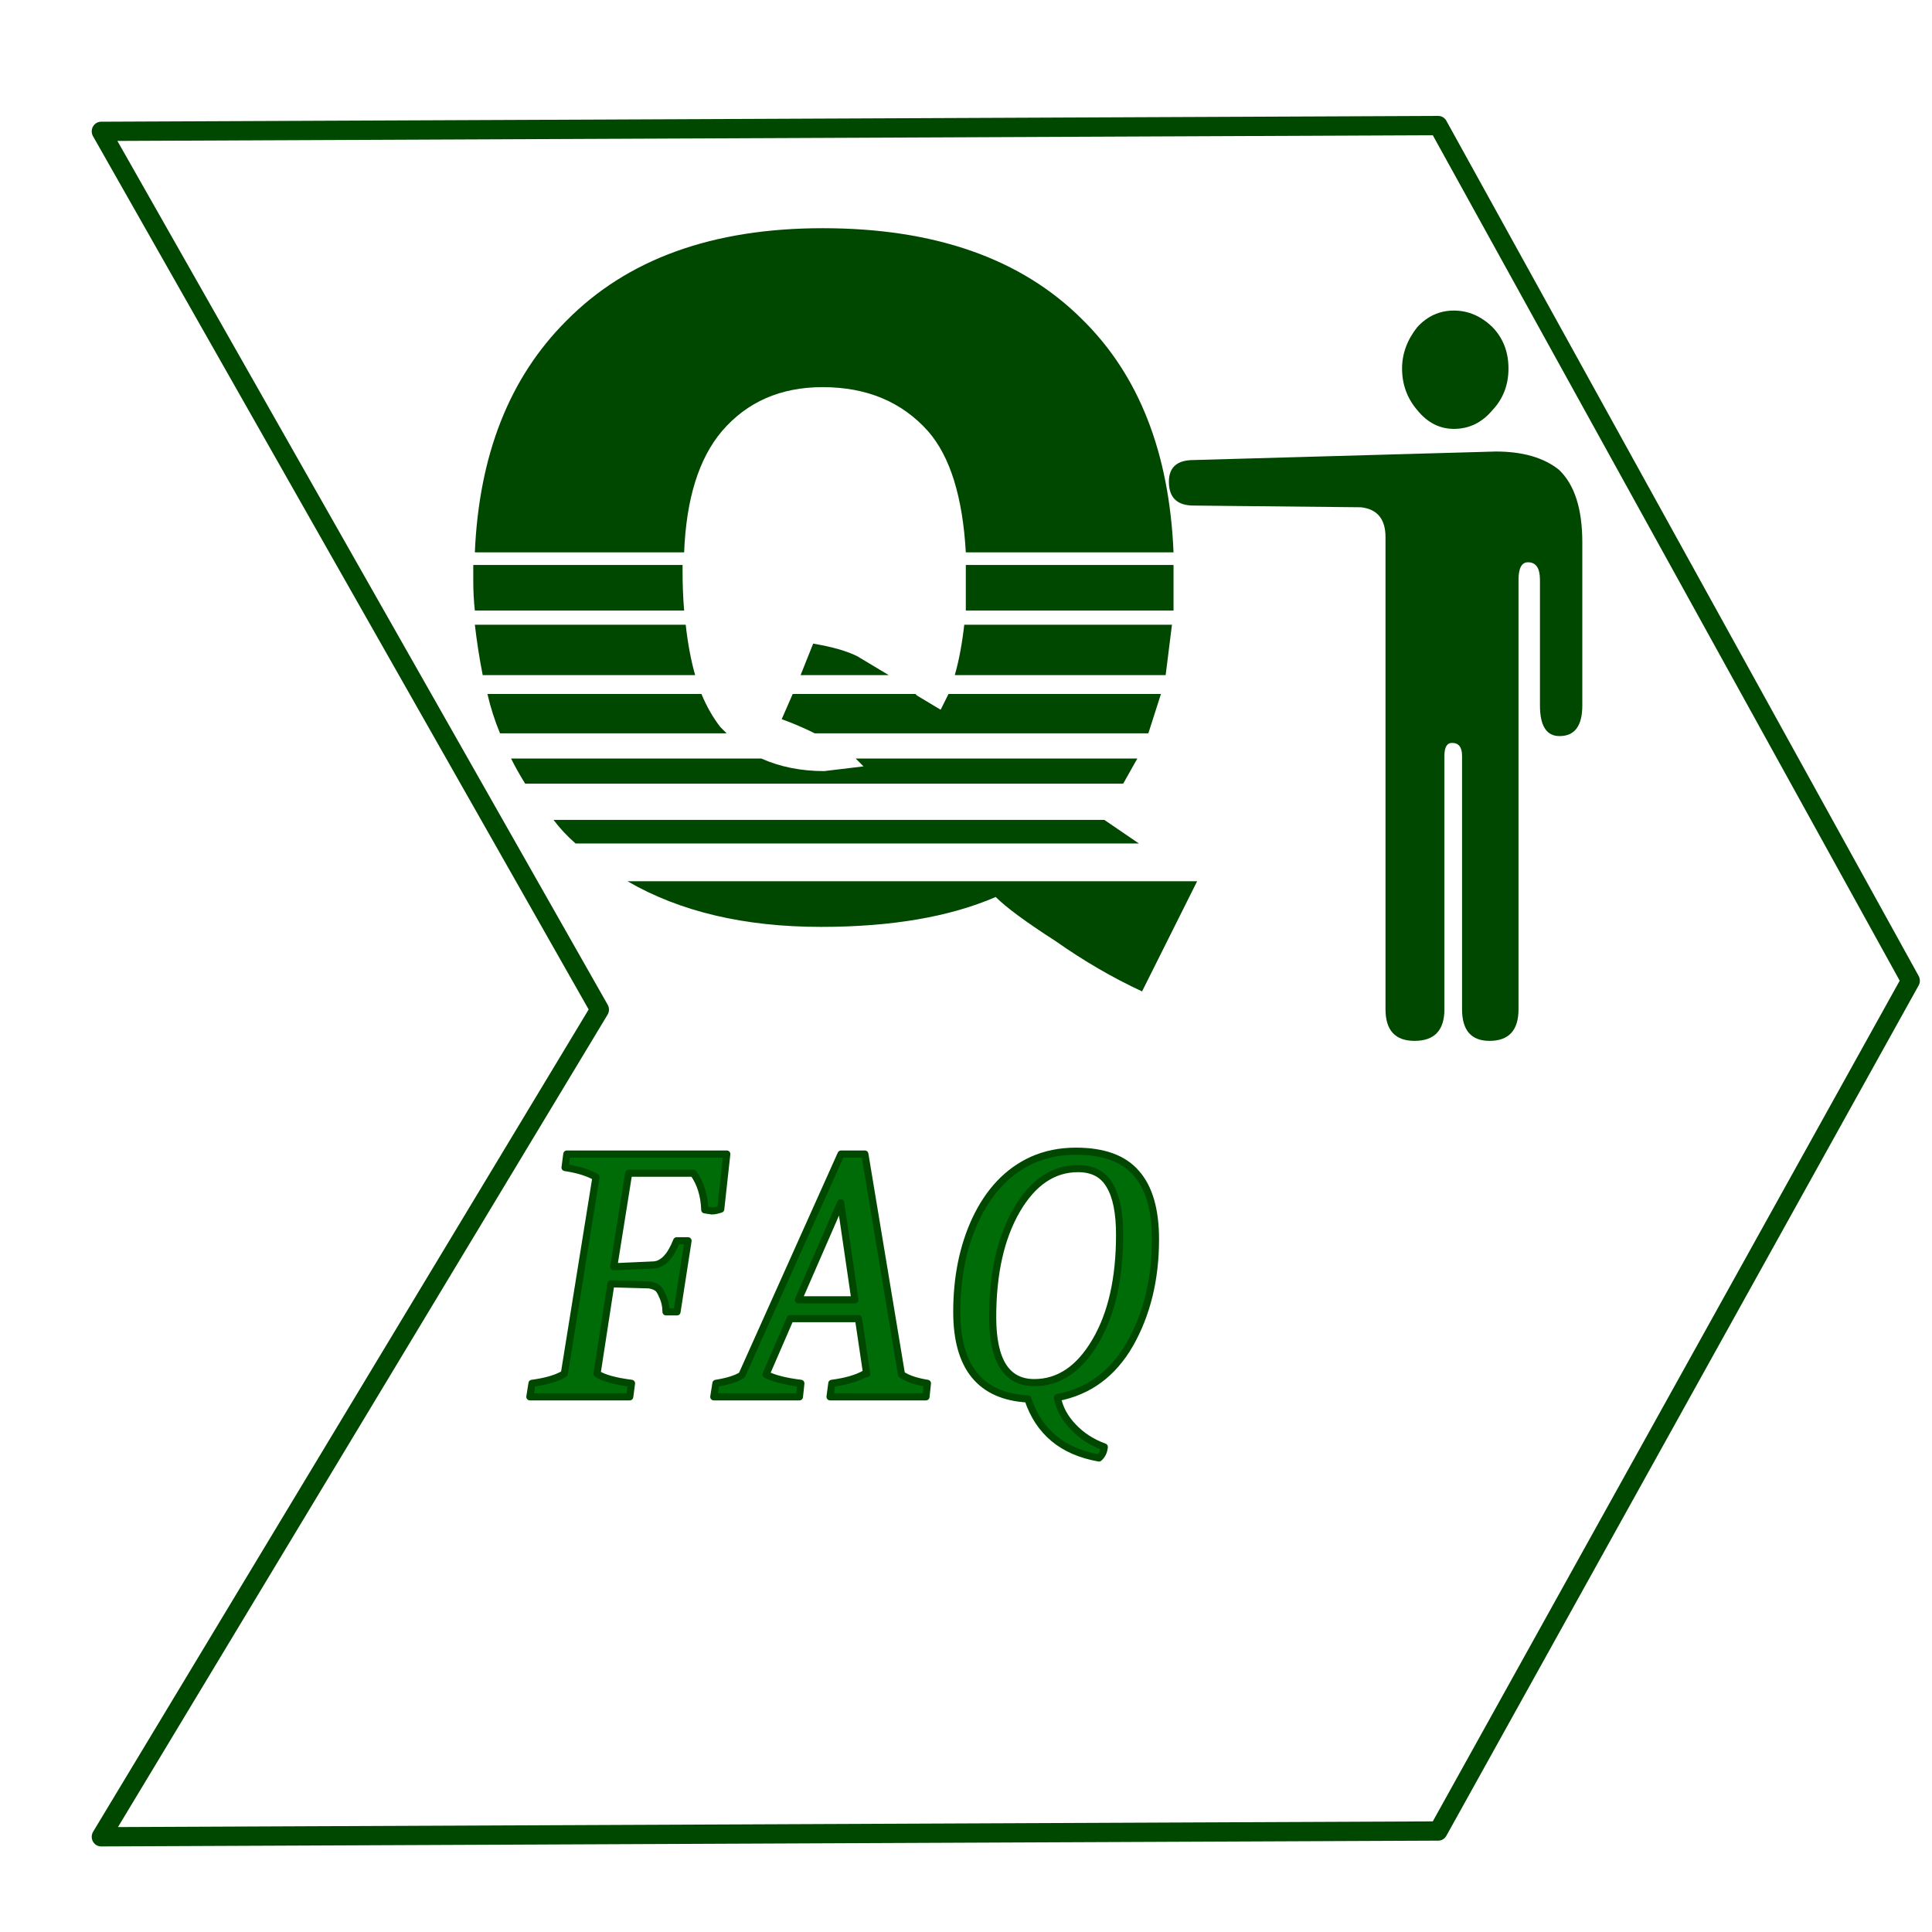 <?xml version="1.0" encoding="utf-8"?>
<svg version="1.1" id="Layer_1"
xmlns="http://www.w3.org/2000/svg"
xmlns:xlink="http://www.w3.org/1999/xlink"
width="200px" height="200px"
xml:space="preserve">
<filter id="filter3" x="-0.522" y="-0.522" width="2.261" height="2.263" >
<feComponentTransfer in="SourceGraphic">
	<feFuncR type="linear" slope="0"/>
	<feFuncG type="linear" slope="0"/>
	<feFuncB type="linear" slope="0"/>
</feComponentTransfer>
<feGaussianBlur stdDeviation="0.6 0.6" />
<feOffset dx="7.071" dy="7.071"/>
<feComponentTransfer result="1">
	<feFuncR type="linear" Ue="0" intercept="0"/>
	<feFuncG type="linear" Ue="0" intercept="0"/>
	<feFuncB type="linear" Ue="0" intercept="0"/>
	<feFuncA type="linear" xh="0" slope="0.301"/>
</feComponentTransfer>
<feComposite result="2"  in="SourceGraphic" in2="1" operator="over"/>
</filter>
<g style="filter:url(#filter3);">
<g id="PathID_1" transform="matrix(1.94, 0, 0, 1.996, 97, 94.45)" opacity="1">
<path style="fill:#FFFFFF;fill-opacity:1" d="M23.1 44.1L-48.3 44.4L-21.7 1.5L-48.3 -44.1L23.1 -44.4L48.3 0L23.1 44.1" />
</g>
<g id="PathID_2" transform="matrix(1.94, 0, 0, 1.996, 97, 94.45)" opacity="1">
<path style="fill:none;stroke-width:1;stroke-linecap:round;stroke-linejoin:round;stroke-miterlimit:3;stroke:#004700;stroke-opacity:1" d="M48.3 0L23.1 -44.35L-48.25 -44.05L-21.65 1.5L-48.25 44.4L23.1 44.1L48.3 0z" />
</g>
</g>
<g id="PathID_3" transform="matrix(0.349, 0, 0, 0.349, -24.3, 306.8)" opacity="1">
<path style="fill:#868485;fill-opacity:1" d="M29.85 -37.25L17.25 -16.45L17.25 0L12.3 0L12.3 -15.95L-0.3 -37.25L5.2 -37.25L14.8 -20.85L24.55 -37.25L29.85 -37.25" />
</g>
<g id="PathID_4" transform="matrix(0.349, 0, 0, 0.349, -24.3, 306.8)" opacity="1">
</g>
<g id="PathID_5" transform="matrix(0.349, 0, 0, 0.349, -14.15, 306.8)" opacity="1">
<path style="fill:#868485;fill-opacity:1" d="M26.35 -13.95Q26.35 -6.85 22.95 -3Q19.55 0.8 13.9 0.8Q8.1 0.8 4.75 -3.15Q1.45 -7.1 1.45 -13.95Q1.45 -20.95 4.85 -24.85Q8.3 -28.75 13.9 -28.75Q19.55 -28.75 22.95 -24.85Q26.35 -21 26.35 -13.95M21.5 -13.95Q21.5 -19.35 19.5 -22Q17.55 -24.65 13.9 -24.65Q10.25 -24.65 8.25 -22Q6.3 -19.35 6.3 -13.95Q6.3 -8.7 8.25 -6Q10.25 -3.3 13.9 -3.3Q17.5 -3.3 19.5 -5.95Q21.5 -8.6 21.5 -13.95" />
</g>
<g id="PathID_6" transform="matrix(0.349, 0, 0, 0.349, -14.15, 306.8)" opacity="1">
</g>
<g id="PathID_7" transform="matrix(0.349, 0, 0, 0.349, -3.5, 306.8)" opacity="1">
<path style="fill:#868485;fill-opacity:1" d="M25.15 0L20.45 0L20.45 -3.05Q18.25 -1.15 16.3 -0.15Q14.35 0.8 11.95 0.8Q10.15 0.8 8.5 0.2Q6.9 -0.4 5.7 -1.7Q4.5 -3 3.85 -4.95Q3.2 -6.95 3.2 -9.75L3.2 -27.95L7.9 -27.95L7.9 -12Q7.9 -9.8 8.05 -8.3Q8.2 -6.85 8.8 -5.75Q9.35 -4.7 10.35 -4.2Q11.35 -3.7 13.2 -3.7Q14.9 -3.7 16.85 -4.65Q18.8 -5.6 20.45 -7.05L20.45 -27.95L25.15 -27.95L25.15 0" />
</g>
<g id="PathID_8" transform="matrix(0.349, 0, 0, 0.349, -3.5, 306.8)" opacity="1">
</g>
<g id="PathID_9" transform="matrix(0.349, 0, 0, 0.349, 7.3, 306.8)" opacity="1">
<path style="fill:#868485;fill-opacity:1" d="M18.2 -22.85L17.95 -22.85L16.8 -23L15.4 -23.05Q13.5 -23.05 11.6 -22.2Q9.75 -21.4 8.1 -19.75L8.1 0L3.4 0L3.4 -27.95L8.1 -27.95L8.1 -23.75Q10.65 -26.05 12.55 -27Q14.5 -27.95 16.3 -27.95L17.35 -27.9L18.2 -27.75L18.2 -22.85" />
</g>
<g id="PathID_10" transform="matrix(0.349, 0, 0, 0.349, 7.3, 306.8)" opacity="1">
</g>
<g id="PathID_11" transform="matrix(0.349, 0, 0, 0.349, 14.65, 306.8)" opacity="1">
<path style="fill:#868485;fill-opacity:1" d="M12.5 0L12.5 -32.85L0 -32.85L0 -37.25L29.95 -37.25L29.95 -32.85L17.45 -32.85L17.45 0L12.5 0" />
</g>
<g id="PathID_12" transform="matrix(0.349, 0, 0, 0.349, 14.65, 306.8)" opacity="1">
</g>
<g id="PathID_13" transform="matrix(0.349, 0, 0, 0.349, 24.15, 306.8)" opacity="1">
<path style="fill:#868485;fill-opacity:1" d="M15.5 0.65Q8.8 0.65 5.1 -3.1Q1.45 -6.85 1.45 -13.8Q1.45 -20.65 5 -24.7Q8.6 -28.75 14.35 -28.75Q16.95 -28.75 18.95 -27.95Q20.95 -27.2 22.45 -25.6Q23.95 -24 24.75 -21.7Q25.6 -19.4 25.6 -16.05L25.6 -13.5L6.25 -13.5Q6.25 -8.6 8.7 -6Q11.15 -3.45 15.45 -3.45Q17 -3.45 18.5 -3.8Q20 -4.15 21.2 -4.7Q22.45 -5.25 23.3 -5.8Q24.2 -6.35 24.8 -6.85L25.1 -6.85L25.1 -1.7L23 -0.85L20.8 -0.1Q19.45 0.25 18.3 0.45Q17.2 0.65 15.5 0.65M21 -17.1Q20.95 -19 20.55 -20.35Q20.15 -21.75 19.4 -22.7Q18.55 -23.75 17.25 -24.3Q16 -24.85 14.1 -24.85Q12.2 -24.85 10.9 -24.25Q9.6 -23.7 8.5 -22.65Q7.45 -21.55 6.9 -20.2Q6.4 -18.85 6.25 -17.1L21 -17.1" />
</g>
<g id="PathID_14" transform="matrix(0.349, 0, 0, 0.349, 24.15, 306.8)" opacity="1">
</g>
<g id="PathID_15" transform="matrix(0.349, 0, 0, 0.349, 34.5, 306.8)" opacity="1">
<path style="fill:#868485;fill-opacity:1" d="M25.1 0L19.3 0L12.55 -10.5L5.55 0L0.25 0L9.9 -13.85L0.35 -27.95L6.1 -27.95L12.8 -17.5L19.75 -27.95L25.1 -27.95L15.45 -14.15L25.1 0" />
</g>
<g id="PathID_16" transform="matrix(0.349, 0, 0, 0.349, 34.5, 306.8)" opacity="1">
</g>
<g id="PathID_17" transform="matrix(0.349, 0, 0, 0.349, 44.3, 306.8)" opacity="1">
<path style="fill:#868485;fill-opacity:1" d="M11.85 0.55Q8 0.55 5.85 -1.6Q3.7 -3.8 3.7 -8.5L3.7 -24L0.55 -24L0.55 -27.95L3.7 -27.95L3.7 -36L8.4 -36L8.4 -27.95L17.1 -27.95L17.1 -24L8.4 -24L8.4 -10.7L8.45 -7.45Q8.55 -6.3 9.05 -5.3Q9.45 -4.4 10.4 -3.95Q11.35 -3.55 13 -3.55Q14.15 -3.55 15.2 -3.85Q16.3 -4.2 16.8 -4.45L17.1 -4.45L17.1 -0.2Q15.75 0.15 14.35 0.35Q13 0.55 11.85 0.55" />
</g>
<g id="PathID_18" transform="matrix(0.349, 0, 0, 0.349, 44.3, 306.8)" opacity="1">
</g>
<g id="PathID_19" transform="matrix(0.349, 0, 0, 0.349, 51.25, 306.8)" opacity="1">
<path style="fill:#868485;fill-opacity:1" d="M30.8 0L25.85 0L25.85 -18.25L8.75 -18.25L8.75 0L3.8 0L3.8 -37.25L8.75 -37.25L8.75 -22.65L25.85 -22.65L25.85 -37.25L30.8 -37.25L30.8 0" />
</g>
<g id="PathID_20" transform="matrix(0.349, 0, 0, 0.349, 51.25, 306.8)" opacity="1">
</g>
<g id="PathID_21" transform="matrix(0.349, 0, 0, 0.349, 64.25, 306.8)" opacity="1">
<path style="fill:#868485;fill-opacity:1" d="M15.5 0.65Q8.8 0.65 5.1 -3.1Q1.45 -6.85 1.45 -13.8Q1.45 -20.65 5 -24.7Q8.6 -28.75 14.35 -28.75Q16.95 -28.75 18.95 -27.95Q20.95 -27.2 22.45 -25.6Q23.95 -24 24.75 -21.7Q25.6 -19.4 25.6 -16.05L25.6 -13.5L6.25 -13.5Q6.25 -8.6 8.7 -6Q11.15 -3.45 15.45 -3.45Q17 -3.45 18.5 -3.8Q20 -4.15 21.2 -4.7Q22.45 -5.25 23.3 -5.8Q24.2 -6.35 24.8 -6.85L25.1 -6.85L25.1 -1.7L23 -0.85L20.8 -0.1Q19.45 0.25 18.3 0.45Q17.2 0.65 15.5 0.65M21 -17.1Q20.95 -19 20.55 -20.35Q20.15 -21.75 19.4 -22.7Q18.55 -23.75 17.25 -24.3Q16 -24.85 14.1 -24.85Q12.2 -24.85 10.9 -24.25Q9.6 -23.7 8.5 -22.65Q7.45 -21.55 6.9 -20.2Q6.4 -18.85 6.25 -17.1L21 -17.1" />
</g>
<g id="PathID_22" transform="matrix(0.349, 0, 0, 0.349, 64.25, 306.8)" opacity="1">
</g>
<g id="PathID_23" transform="matrix(0.349, 0, 0, 0.349, 74.6, 306.8)" opacity="1">
<path style="fill:#868485;fill-opacity:1" d="M18.2 -22.85L17.95 -22.85L16.8 -23L15.4 -23.05Q13.5 -23.05 11.6 -22.2Q9.75 -21.4 8.1 -19.75L8.1 0L3.4 0L3.4 -27.95L8.1 -27.95L8.1 -23.75Q10.65 -26.05 12.55 -27Q14.5 -27.95 16.3 -27.95L17.35 -27.9L18.2 -27.75L18.2 -22.85" />
</g>
<g id="PathID_24" transform="matrix(0.349, 0, 0, 0.349, 74.6, 306.8)" opacity="1">
</g>
<g id="PathID_25" transform="matrix(0.349, 0, 0, 0.349, 81.9, 306.8)" opacity="1">
<path style="fill:#868485;fill-opacity:1" d="M15.5 0.65Q8.8 0.65 5.1 -3.1Q1.45 -6.85 1.45 -13.8Q1.45 -20.65 5 -24.7Q8.6 -28.75 14.35 -28.75Q16.95 -28.75 18.95 -27.95Q20.95 -27.2 22.45 -25.6Q23.95 -24 24.75 -21.7Q25.6 -19.4 25.6 -16.05L25.6 -13.5L6.25 -13.5Q6.25 -8.6 8.7 -6Q11.15 -3.45 15.45 -3.45Q17 -3.45 18.5 -3.8Q20 -4.15 21.2 -4.7Q22.45 -5.25 23.3 -5.8Q24.2 -6.35 24.8 -6.85L25.1 -6.85L25.1 -1.7L23 -0.85L20.8 -0.1Q19.45 0.25 18.3 0.45Q17.2 0.65 15.5 0.65M21 -17.1Q20.95 -19 20.55 -20.35Q20.15 -21.75 19.4 -22.7Q18.55 -23.75 17.25 -24.3Q16 -24.85 14.1 -24.85Q12.2 -24.85 10.9 -24.25Q9.6 -23.7 8.5 -22.65Q7.45 -21.55 6.9 -20.2Q6.4 -18.85 6.25 -17.1L21 -17.1" />
</g>
<g id="PathID_26" transform="matrix(0.349, 0, 0, 0.349, 81.9, 306.8)" opacity="1">
</g>
<g id="PathID_27" transform="matrix(0.736, 0, 0, 0.736, 54.85, 144.6)" opacity="1">
<path style="fill:#006C07;fill-opacity:1" d="M26.9 -26.4Q26.15 -26.15 25.65 -26.15L24.65 -26.25Q24.55 -29.3 23.1 -31.4L13.95 -31.4L11.85 -18.3L17.4 -18.55Q19.4 -18.65 20.7 -21.95L22.35 -21.95L20.75 -11.95L19.2 -11.95Q19.2 -13.15 18.75 -14.15Q18.3 -15.2 17.85 -15.4Q17.45 -15.65 16.8 -15.7L11.45 -15.9L9.45 -3.2Q10.85 -2.35 14.35 -1.85L14.1 0L0.05 0L0.35 -1.85Q3.35 -2.25 4.95 -3.2L9.35 -30.9Q7.7 -31.85 5 -32.25L5.25 -34.15L27.75 -34.15L26.9 -26.4" />
</g>
<g id="PathID_28" transform="matrix(0.736, 0, 0, 0.736, 54.85, 144.6)" opacity="1">
<path style="fill:none;stroke-width:1;stroke-linecap:round;stroke-linejoin:round;stroke-miterlimit:3;stroke:#004700;stroke-opacity:1" d="M26.85 -26.4Q26.1 -26.15 25.6 -26.15L24.6 -26.3Q24.5 -29.35 23 -31.45L13.9 -31.45L11.8 -18.3L17.4 -18.55Q19.35 -18.65 20.65 -21.95L22.25 -21.95L20.7 -11.95L19.15 -11.95Q19.15 -13.15 18.65 -14.2Q18.25 -15.2 17.8 -15.4Q17.4 -15.65 16.75 -15.75L11.4 -15.9L9.45 -3.25Q10.8 -2.35 14.3 -1.9L14.05 0L0 0L0.3 -1.9Q3.3 -2.3 4.85 -3.25L9.3 -30.9Q7.65 -31.85 4.95 -32.25L5.2 -34.15L27.7 -34.15L26.85 -26.4z" />
</g>
<g id="PathID_29" transform="matrix(0.736, 0, 0, 0.736, 74.7, 144.6)" opacity="1">
<path style="fill:#006C07;fill-opacity:1" d="M15.25 0L15.55 -1.85Q18.55 -2.25 20.15 -3.2L20.4 -3.2L19.25 -11L9.7 -11L6.3 -3.15Q7.95 -2.3 11.2 -1.85L10.95 0L-1.1 0L-0.85 -1.85Q1.75 -2.3 2.9 -3.05L16.8 -34.15L20.15 -34.15L25.35 -3.15Q26.55 -2.3 29 -1.85L28.8 0L15.25 0M16.75 -27.3L10.85 -13.65L18.8 -13.65L16.75 -27.3" />
</g>
<g id="PathID_30" transform="matrix(0.736, 0, 0, 0.736, 74.7, 144.6)" opacity="1">
<path style="fill:none;stroke-width:1;stroke-linecap:round;stroke-linejoin:round;stroke-miterlimit:3;stroke:#004700;stroke-opacity:1" d="M15.25 0L15.5 -1.9Q18.5 -2.3 20.15 -3.25L20.4 -3.25L19.25 -11L9.65 -11L6.25 -3.15Q7.9 -2.3 11.15 -1.9L10.95 0L-1.1 0L-0.8 -1.9Q1.7 -2.3 2.85 -3.05L16.8 -34.15L20.15 -34.15L25.3 -3.15Q26.5 -2.3 28.95 -1.9L28.75 0L15.25 0z" />
<path style="fill:none;stroke-width:1;stroke-linecap:round;stroke-linejoin:round;stroke-miterlimit:3;stroke:#004700;stroke-opacity:1" d="M16.75 -27.3L10.8 -13.65L18.75 -13.65L16.75 -27.3z" />
</g>
<g id="PathID_31" transform="matrix(0.736, 0, 0, 0.736, 96.8, 144.6)" opacity="1">
<path style="fill:#006C07;fill-opacity:1" d="M19.8 -34.55Q25.65 -34.55 28.3 -31.45Q31 -28.35 31 -22.15Q31 -13.75 27.4 -7.4Q23.85 -1.1 17.2 0.15Q17.7 2.5 19.45 4.3Q21.25 6.15 23.85 7.1Q23.75 8.15 23.05 8.65Q15.4 7.3 13.1 0.35Q3.1 -0.25 3.1 -11.95Q3.1 -19.2 5.7 -24.85Q8.55 -30.95 13.7 -33.25Q16.45 -34.55 19.8 -34.55M14 -2Q19.2 -2 22.6 -7.75Q26 -13.55 26 -22.8Q26 -27.4 24.6 -29.75Q23.2 -32.1 20.15 -32.1Q14.95 -32.1 11.55 -26.25Q8.15 -20.45 8.15 -11.2Q8.15 -2 14 -2" />
</g>
<g id="PathID_32" transform="matrix(0.736, 0, 0, 0.736, 96.8, 144.6)" opacity="1">
<path style="fill:none;stroke-width:1;stroke-linecap:round;stroke-linejoin:round;stroke-miterlimit:3;stroke:#004700;stroke-opacity:1" d="M19.8 -34.55Q25.65 -34.55 28.3 -31.45Q31 -28.4 31 -22.15Q31 -13.75 27.4 -7.4Q23.8 -1.15 17.2 0.1Q17.65 2.4 19.45 4.25Q21.2 6.1 23.8 7.05Q23.7 8.05 23.05 8.6Q15.35 7.25 13.05 0.3Q3.05 -0.25 3.05 -11.95Q3.05 -19.2 5.65 -24.85Q8.5 -30.95 13.65 -33.3Q16.45 -34.55 19.8 -34.55z" />
<path style="fill:none;stroke-width:1;stroke-linecap:round;stroke-linejoin:round;stroke-miterlimit:3;stroke:#004700;stroke-opacity:1" d="M13.95 -2Q19.15 -2 22.55 -7.8Q25.95 -13.55 25.95 -22.8Q25.95 -27.45 24.55 -29.75Q23.2 -32.1 20.1 -32.1Q14.9 -32.1 11.5 -26.3Q8.1 -20.45 8.1 -11.2Q8.1 -2 13.95 -2z" />
</g>
<filter id="filter6" x="-0.522" y="-0.522" width="2.241" height="2.244" >
<feComponentTransfer in="SourceGraphic">
	<feFuncR type="linear" slope="0"/>
	<feFuncG type="linear" slope="0"/>
	<feFuncB type="linear" slope="0"/>
</feComponentTransfer>
<feGaussianBlur stdDeviation="0.6 0.6" />
<feOffset dx="2.121" dy="2.121"/>
<feComponentTransfer result="4">
	<feFuncR type="linear" Ue="0" intercept="0.102"/>
	<feFuncG type="linear" Ue="0" intercept="0.353"/>
	<feFuncB type="linear" Ue="0" intercept="0.114"/>
	<feFuncA type="linear" xh="0" slope="2"/>
</feComponentTransfer>
<feComposite result="5"  in="SourceGraphic" in2="4" operator="over"/>
</filter>
<g style="filter:url(#filter6);">
<g id="PathID_33" transform="matrix(0.819, 0, 0, 0.819, 332.65, 76.9)" opacity="1">
<path style="fill:#00A60B;fill-opacity:1" d="M127.45 16.95L101.3 20.8L104.55 42.5L130.4 38.95L127.45 16.95M133.35 4.45L150 123.05Q150.3 123.65 149.7 124.2L148.8 124.8L125.35 128.1L122.1 128.4L120 128.4L114.95 128.7Q110.5 129 109.3 129.55Q109 129.25 109 128.7L92.4 10.4Q92.1 9.8 92.4 9.25L93.55 8.65L131.6 3.3L132.75 3.6L133.35 4.45M90.9 0.6Q91.2 0.9 91.2 1.8L91.2 128.7L91.2 129.25Q86.15 129 80.5 129Q67.7 129 58.8 129.55L52.85 130.15L51.1 130.15L48.1 129.85L47.8 129.55Q47.25 129.25 47.25 128.7L47.25 1.8Q47.25 0.9 47.8 0.6Q48.1 0 49 0L89.7 0Q90.3 0 90.9 0.6M83.15 14L55.25 14L55.25 37.45L83.15 37.45L83.15 14M41.6 8.95L41.6 128.7L41.3 129.25Q34.45 129 25.25 129Q13.35 129 5.05 129.55L0.9 130.15L0.3 129.55Q0 129.25 0 128.7L0 8.95Q0 8.35 0.3 8.05Q0.9 7.45 1.5 7.45L39.8 7.45Q40.7 7.45 41 8.05Q41.6 8.35 41.6 8.95M33.85 20.5L7.4 20.5L7.4 42.5L33.85 42.5L33.85 20.5M79.3 108.2Q79.3 104 76.35 101.05Q73.35 98.05 69.2 98.05Q65.05 98.05 62.1 101.05Q59.1 104 59.1 108.2Q59.1 112.35 62.1 115.3Q65.05 118.3 69.2 118.3Q73.65 118.3 76.35 115.3Q79.3 112.35 79.3 108.2M27.9 115.3Q30.9 112.35 30.9 108.2Q30.9 104 27.9 101.05Q24.95 98.05 20.8 98.05Q16.65 98.05 13.65 101.05Q10.7 104 10.7 108.2Q10.7 112.35 13.65 115.3Q16.65 118.3 20.8 118.3Q24.95 118.3 27.9 115.3M134.85 101.05Q131.9 98.05 127.7 98.05Q123.55 98.05 120.6 101.05Q117.6 104 117.6 108.2Q117.6 112.35 120.6 115.3Q123.55 118.3 127.7 118.3Q131.9 118.3 134.85 115.3Q137.8 112.35 137.8 108.2Q137.8 104 134.85 101.05" />
</g>
<g id="PathID_34" transform="matrix(0.819, 0, 0, 0.819, 332.65, 76.9)" opacity="1">
</g>
</g>
<g id="PathID_35" transform="matrix(-0.562, -4.91725e-008, 0, 0.504, 163.8, 32.15)" opacity="1">
<path style="fill:#004700;fill-opacity:1" d="M76.15 35.15Q76.15 40.05 71.6 40.05L40.8 40.4Q36.25 40.95 36.25 46.55L36.25 143.5Q36.25 150 30.9 150Q25.4 150 25.4 143.5L25.4 91.45Q25.4 88.8 24 88.8Q22.15 88.8 22.15 91.45L22.15 143.5Q22.15 150 17.1 150Q11.75 150 11.75 143.5L11.75 55.3Q11.75 51.7 10 51.7Q7.8 51.7 7.8 55.3L7.8 81.1Q7.8 87.4 4.2 87.4Q0 87.4 0 81.1L0 47.6Q0 37.25 4.3 32.7Q8.5 28.95 15.95 28.95L71.6 30.7Q76.15 30.7 76.15 35.15M33.2 11.9Q33.2 16.8 30.4 20.45Q27.6 24.3 23.65 24.3Q19.45 24.3 16.55 20.45Q13.6 16.95 13.6 11.9Q13.6 6.8 16.55 3.4Q19.7 0 23.65 0Q27.6 0 30.4 3.4Q33.2 7.35 33.2 11.9" />
</g>
<g id="PathID_36" transform="matrix(-0.562, -4.91725e-008, 0, 0.504, 163.8, 32.15)" opacity="1">
</g>
<g id="PathID_37" transform="matrix(1, 0, 0, 1, 267.95, -206.5)" opacity="1">
<path style="fill:#004700;fill-opacity:1" d="M85.15 35.45Q85.15 50 72.1 58.2Q68.5 60.3 60.9 63.35Q54.55 65.75 51.8 68.2Q47.85 71.85 45.75 78.5L40.9 96.7Q36.65 106.7 26.95 106.4Q10.9 106.05 10.9 90Q10.9 81.2 16.05 71.85Q20 64.55 24.85 61.2Q35.15 54.55 39.1 49.4Q42.1 45.75 41.5 42.75Q41.5 40.3 37.85 39.1Q35.15 37.9 32.4 37.9Q26.95 37.9 20.9 43.95Q14.85 50 11.5 50Q10.3 50 9.1 49.4Q-0.3 44.85 0 37Q0.9 21.55 19.7 7.9Q27.85 1.55 33.95 0.3L41.5 0Q47.25 0.3 49.4 0L52.4 0Q61.5 0 70 6.4Q77.55 12.45 81.8 21.2Q85.15 28.2 85.15 35.45M61.5 17.9Q60.3 17 57.85 17.6Q53.65 18.2 53 21.2Q52.4 24.55 55.15 25.75Q60.3 28.5 64.55 27.3Q67.55 26.7 67.55 24.25Q67.55 23.35 66.95 21.55Q63.95 19.1 61.5 17.9M68.5 30.9Q64.85 30.9 64.85 34.25Q64.85 37.3 68.5 37.3Q72.1 37.3 72.1 34.25Q72.1 30.9 68.5 30.9M20.6 115.75Q23.35 114.85 25.75 114.85Q31.2 114.85 35.75 119.4Q40.6 124.25 40.6 129.4Q40.6 132.15 39.4 135.15Q35.45 144.25 29.7 146.7Q21.8 150.3 20.3 150Q9.1 147.9 7.25 140.6Q6.95 138.2 6.95 136.05Q6.95 129.4 10.6 124.25Q14.55 118.8 20.6 115.75" />
</g>
<g id="PathID_38" transform="matrix(1, 0, 0, 1, 267.95, -206.5)" opacity="1">
</g>
<g id="PathID_39" transform="matrix(0.543, 0, 0, 0.543, 48.45, 22.7)" opacity="1">
<path style="fill:#004700;fill-opacity:1" d="M91.6 90.5L132.1 90.5L129.7 98L66.1 98Q63.1 96.5 59.8 95.3L61.9 90.5L85.3 90.5L85.6 90.8L90.1 93.5L91.6 90.5M94.6 77.3L134.2 77.3L133 86.9L92.8 86.9Q94 82.7 94.6 77.3M94.9 68L94.9 65.9L134.5 65.9L134.5 68.3L134.5 74.6L94.9 74.6L94.9 68M94.9 63.5Q94 47.6 87.7 40.4Q80.2 32 67.6 32Q55.6 32 48.4 40.4Q41.8 48.2 41.2 63.5L1.3 63.5Q2.5 35.6 18.7 19.4Q36.1 1.7 67.6 1.7Q99.7 1.7 117.1 19.1Q133.3 35 134.5 63.5L94.9 63.5M3.7 90.5L44.5 90.5Q46 94.1 48.1 96.8L49.3 98L6.1 98Q4.6 94.4 3.7 90.5M1 68.9L1 65.9L40.9 65.9L40.9 67.1Q40.9 71 41.2 74.6L1.3 74.6Q1 71.9 1 68.9M1.3 77.3L41.5 77.3Q42.1 82.7 43.3 86.9L2.8 86.9Q1.9 82.4 1.3 77.3M65.8 80.9Q71.2 81.8 74.2 83.3L80.2 86.9L63.4 86.9L65.8 80.9M75.4 104.3L73.9 102.8L127.6 102.8L124.9 107.6L10.9 107.6Q9.4 105.2 8.2 102.8L55.9 102.8Q61.3 105.2 67.9 105.2L75.4 104.3M16.3 114.5L121.3 114.5L127.9 119L20.5 119Q18.1 116.9 16.3 114.5M30.4 126.2L139 126.2L128.5 147.2Q120.1 143.3 112 137.6Q103.6 132.2 100.6 129.2Q87.4 134.9 67.3 134.9Q45.4 134.9 30.4 126.2" />
</g>
<g id="PathID_40" transform="matrix(0.543, 0, 0, 0.543, 48.45, 22.7)" opacity="1">
</g>
</svg>
